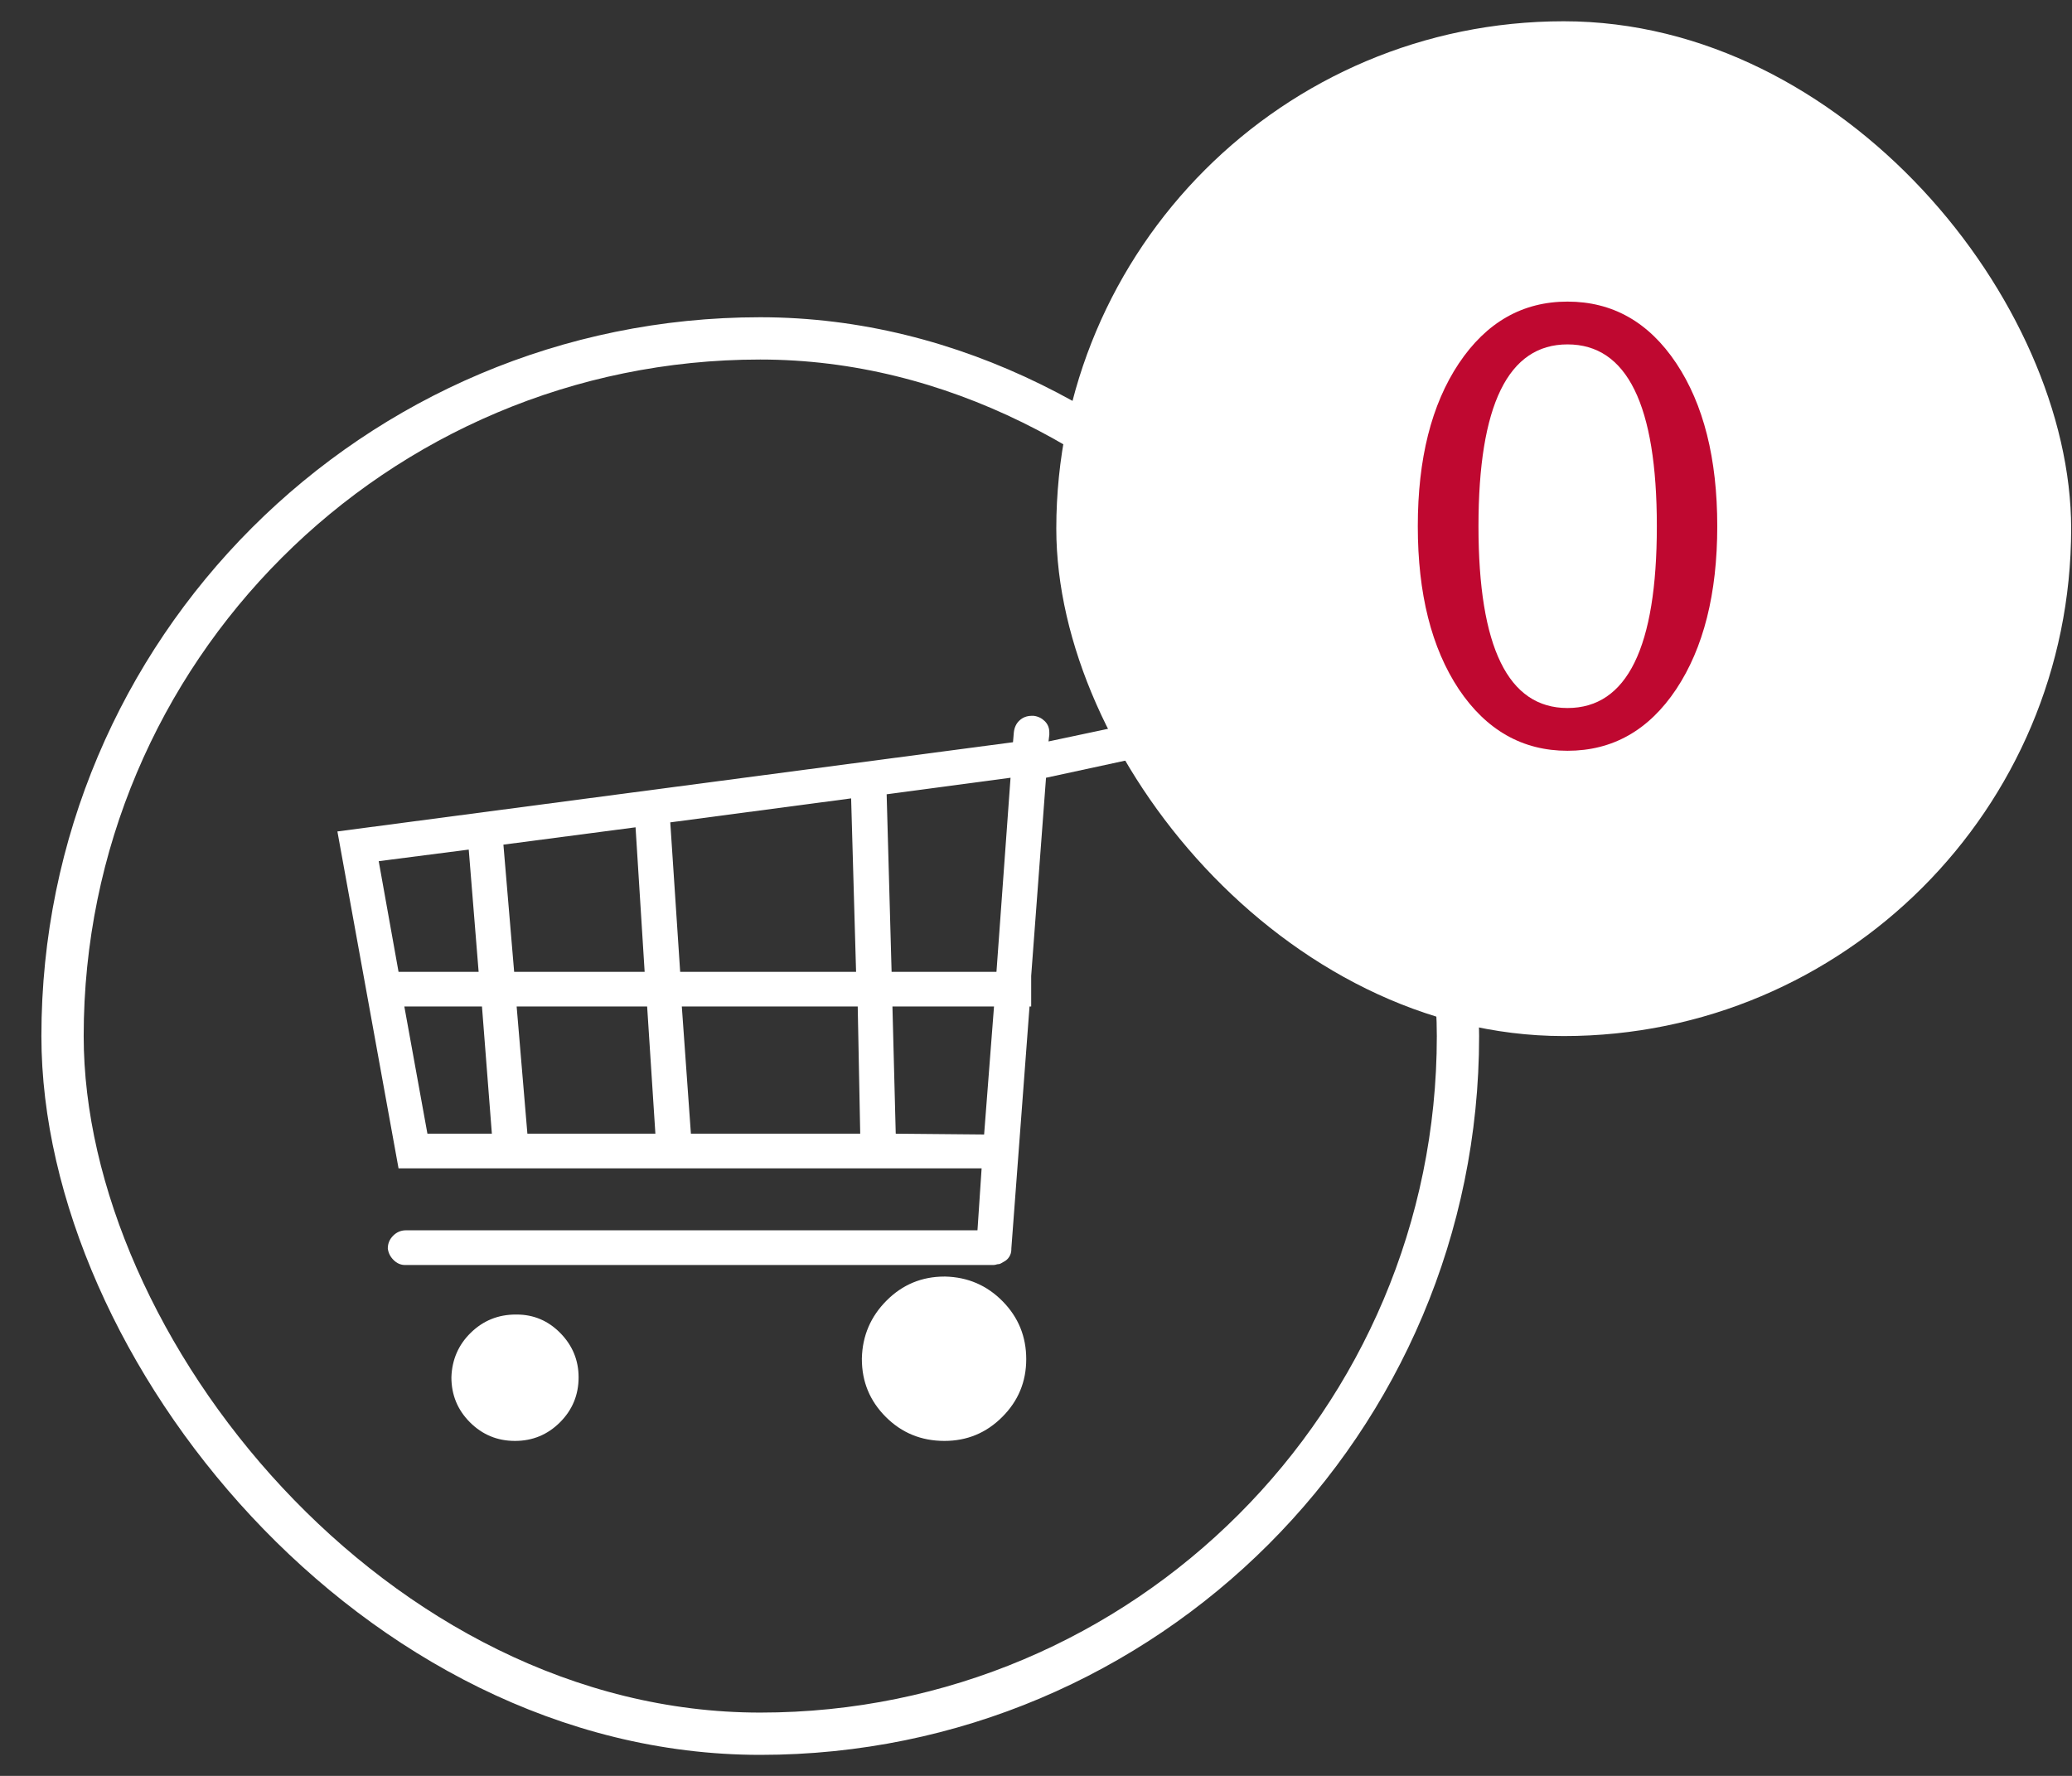 <svg width="49" height="42" viewBox="0 0 49 42" fill="none" xmlns="http://www.w3.org/2000/svg">
<rect x="0" y="0" width="49" height="42" fill="#333333" stroke="none"/>
<g clip-path="url(#clip0_1_478)">
<path d="M27.628 17.769L24.737 18.394L24.386 23.081V23.804H24.347L23.917 29.527C23.917 29.527 23.917 29.53 23.917 29.537C23.917 29.543 23.917 29.546 23.917 29.546C23.917 29.611 23.901 29.67 23.868 29.722C23.836 29.774 23.793 29.813 23.741 29.839C23.715 29.852 23.692 29.865 23.673 29.878C23.653 29.891 23.631 29.898 23.605 29.898C23.591 29.898 23.575 29.901 23.556 29.908C23.536 29.914 23.513 29.918 23.487 29.918H9.601C9.601 29.918 9.597 29.918 9.591 29.918C9.584 29.918 9.581 29.918 9.581 29.918C9.477 29.918 9.386 29.878 9.308 29.8C9.229 29.722 9.184 29.631 9.171 29.527C9.171 29.41 9.213 29.309 9.298 29.224C9.382 29.14 9.483 29.097 9.601 29.097H23.116L23.214 27.632H9.425L7.979 19.664L23.956 17.554L23.976 17.32C23.989 17.203 24.034 17.108 24.112 17.037C24.19 16.965 24.288 16.929 24.405 16.929C24.405 16.929 24.409 16.929 24.415 16.929C24.422 16.929 24.431 16.929 24.444 16.929C24.549 16.942 24.636 16.985 24.708 17.056C24.78 17.128 24.815 17.216 24.815 17.32C24.815 17.333 24.815 17.343 24.815 17.349C24.815 17.356 24.815 17.365 24.815 17.378L24.796 17.535L27.472 16.968C27.485 16.968 27.498 16.968 27.511 16.968C27.524 16.968 27.537 16.968 27.55 16.968C27.654 16.968 27.745 16.998 27.823 17.056C27.901 17.115 27.947 17.196 27.96 17.3C27.973 17.313 27.98 17.326 27.98 17.339C27.98 17.352 27.98 17.365 27.98 17.378C27.98 17.47 27.947 17.554 27.882 17.632C27.817 17.71 27.739 17.756 27.648 17.769H27.628ZM21.183 26.812L23.273 26.831L23.507 23.804H21.105L21.183 26.812ZM11.085 20.093L8.956 20.367L9.425 22.984H11.319L11.085 20.093ZM11.398 23.804H9.562L10.108 26.812H11.632L11.398 23.804ZM15.03 19.566L11.905 19.976L12.159 22.984H15.245L15.03 19.566ZM15.304 23.804H12.218L12.472 26.812H15.499L15.304 23.804ZM20.128 18.882L15.851 19.449L16.085 22.984H20.245L20.128 18.882ZM20.284 23.804H16.124L16.339 26.812H20.343L20.284 23.804ZM20.968 18.785L21.085 22.984H23.565L23.898 18.394L20.968 18.785ZM12.218 31.089C12.621 31.089 12.966 31.236 13.253 31.529C13.539 31.822 13.683 32.17 13.683 32.574C13.683 32.99 13.536 33.345 13.243 33.638C12.95 33.931 12.595 34.078 12.179 34.078C11.762 34.078 11.407 33.931 11.114 33.638C10.821 33.345 10.675 32.99 10.675 32.574C10.688 32.157 10.841 31.805 11.134 31.519C11.427 31.233 11.782 31.089 12.198 31.089C12.198 31.089 12.205 31.089 12.218 31.089ZM22.355 30.191C22.888 30.204 23.341 30.399 23.712 30.777C24.083 31.154 24.269 31.61 24.269 32.144C24.269 32.678 24.08 33.134 23.702 33.511C23.325 33.889 22.869 34.078 22.335 34.078C21.788 34.078 21.326 33.889 20.948 33.511C20.571 33.134 20.382 32.678 20.382 32.144C20.382 32.144 20.382 32.141 20.382 32.134C20.382 32.128 20.382 32.124 20.382 32.124C20.395 31.591 20.59 31.135 20.968 30.757C21.345 30.38 21.801 30.191 22.335 30.191C22.335 30.191 22.338 30.191 22.345 30.191C22.351 30.191 22.355 30.191 22.355 30.191Z" fill="white"/>
</g>
<rect x="24.98" y="0.503" width="24" height="24" rx="12" fill="white"/>
<path d="M37.069 17.756C36.008 17.756 35.151 17.271 34.499 16.3C33.852 15.325 33.529 14.04 33.529 12.445C33.529 10.85 33.852 9.567 34.499 8.596C35.151 7.621 36.008 7.133 37.069 7.133C38.136 7.133 38.993 7.619 39.64 8.589C40.287 9.56 40.611 10.845 40.611 12.445C40.611 14.04 40.287 15.325 39.64 16.3C38.993 17.271 38.136 17.756 37.069 17.756ZM37.069 16.745C38.478 16.745 39.182 15.311 39.182 12.445C39.182 9.578 38.478 8.145 37.069 8.145C35.666 8.145 34.964 9.578 34.964 12.445C34.964 15.311 35.666 16.745 37.069 16.745Z" fill="#BF0830"/>
<rect x="1.479" y="8.003" width="33" height="33" rx="16.5" stroke="white"/>
<defs>
<clipPath id="clip0_1_478">
<rect width="20" height="20" fill="white" transform="matrix(1 0 0 -1 7.979 35.503)"/>
</clipPath>
</defs>
</svg>
